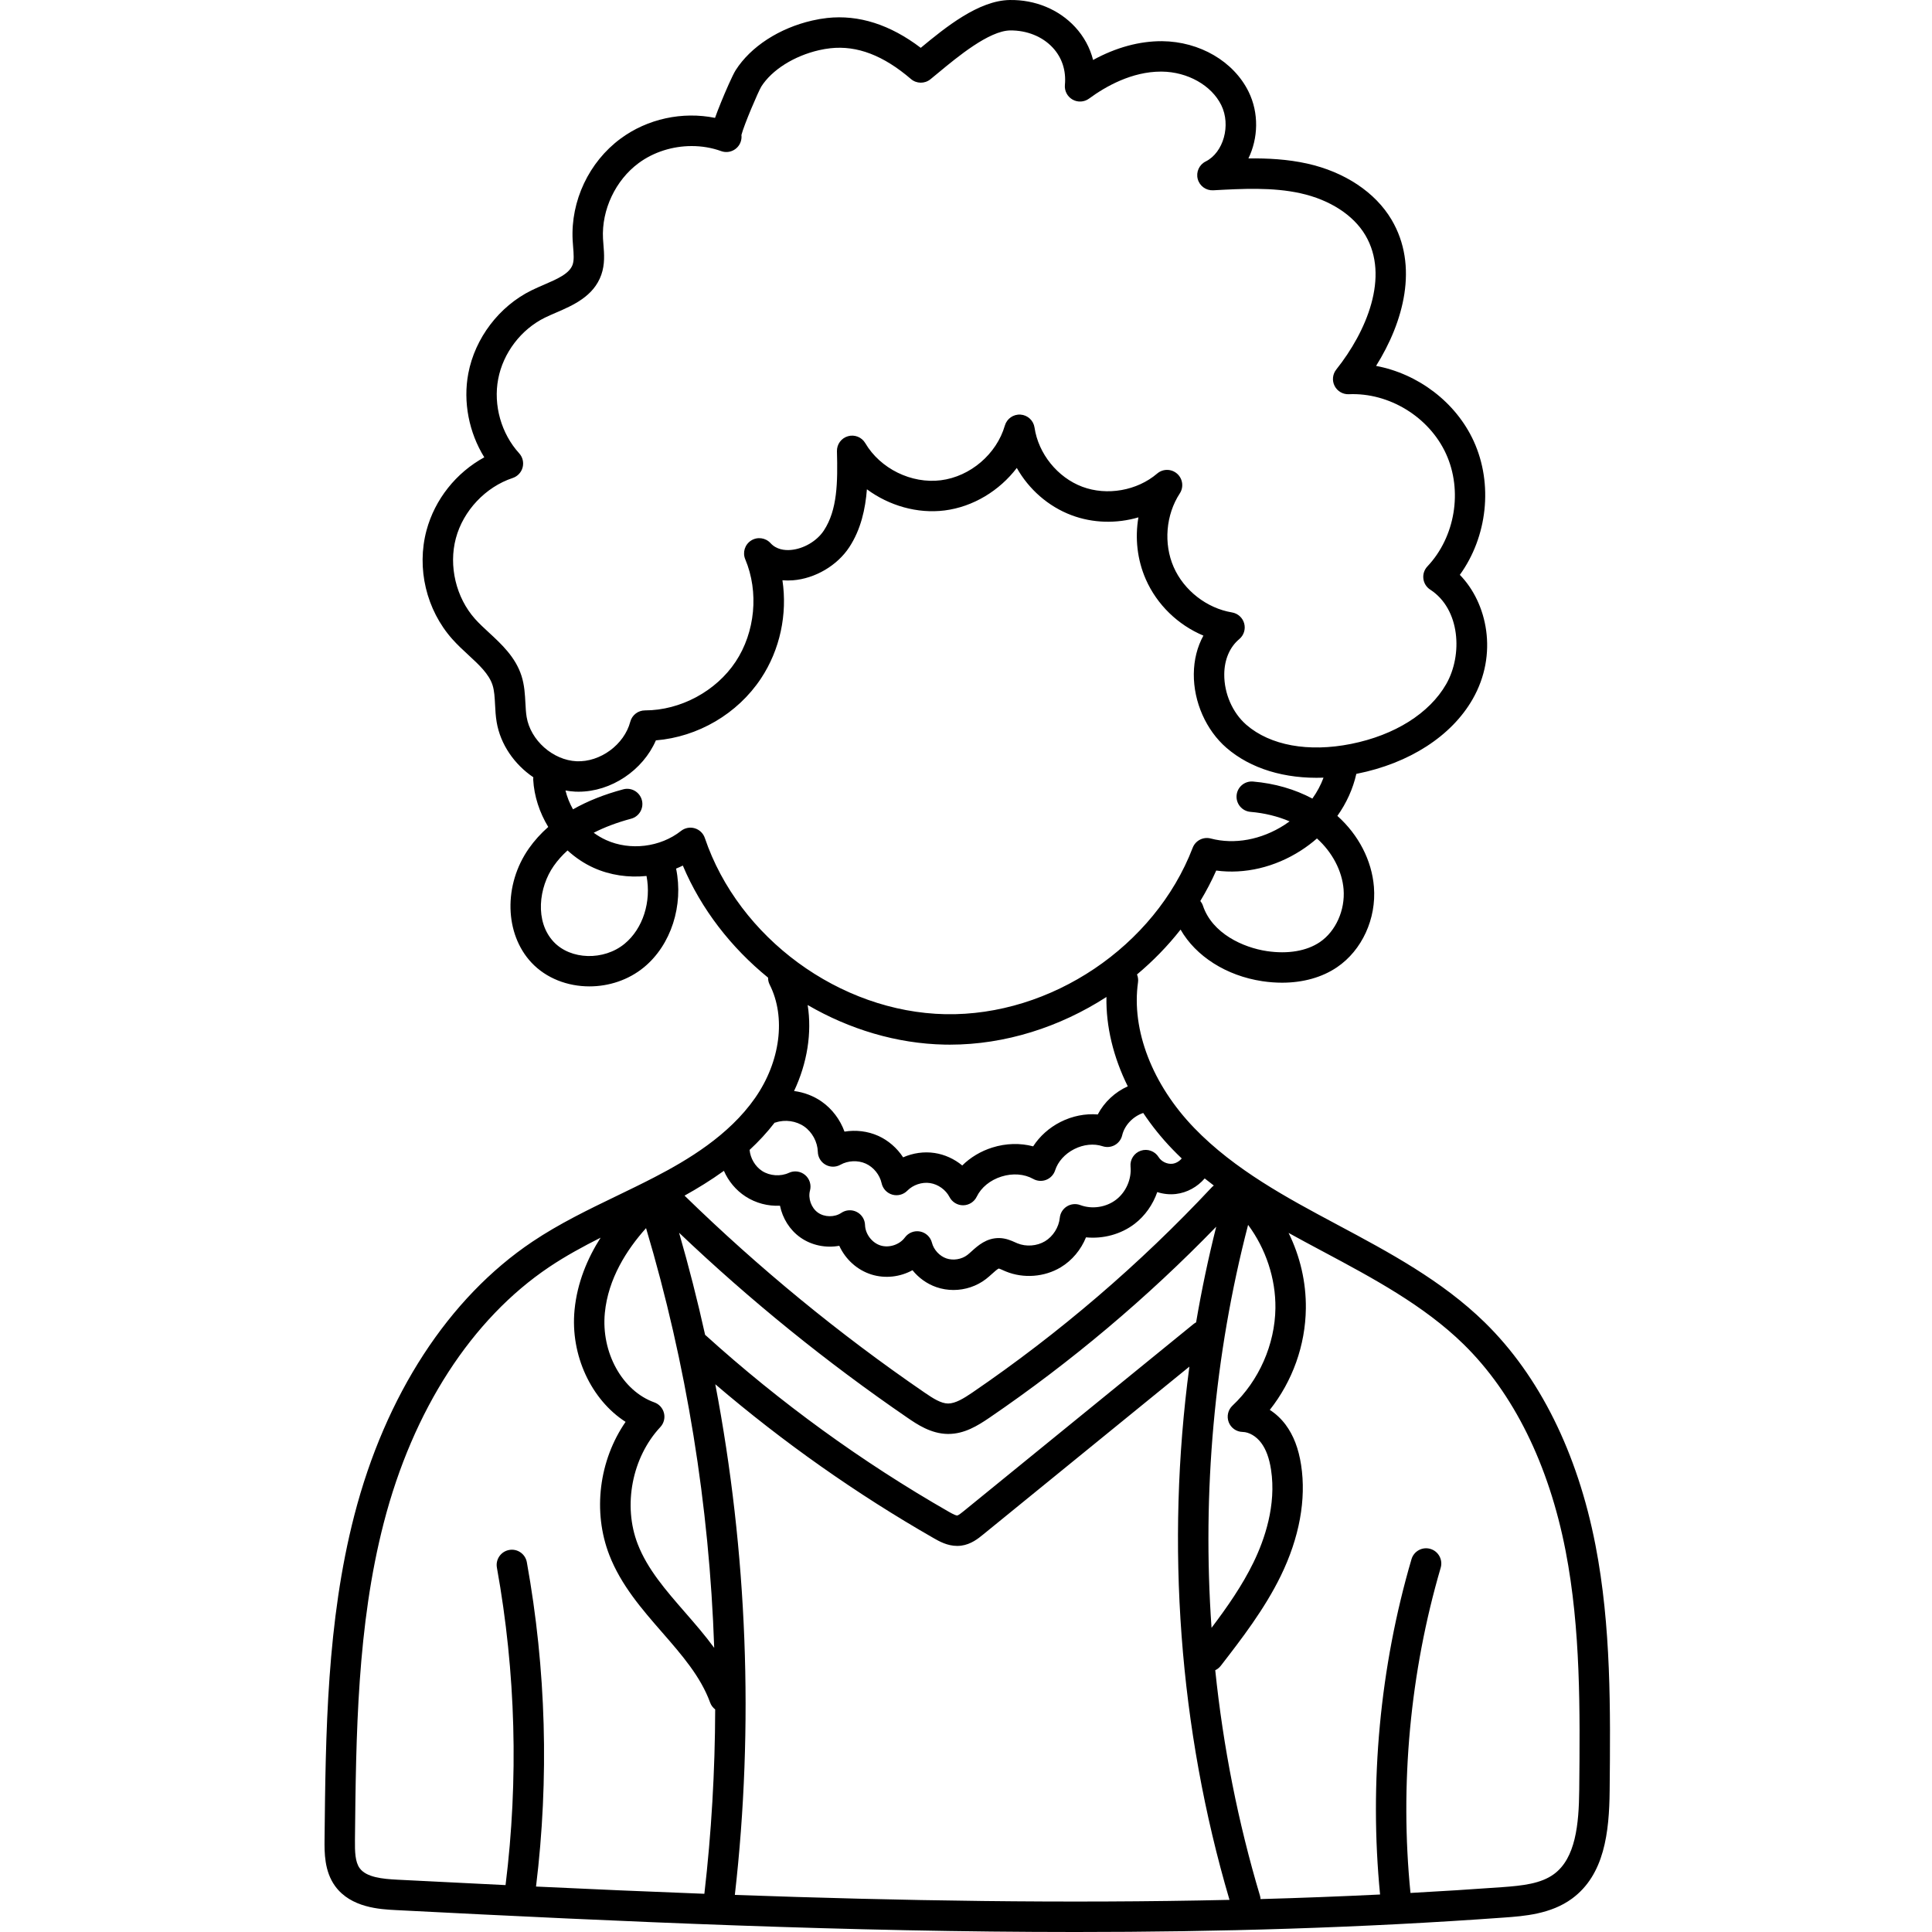 <svg height="512pt" viewBox="-86 0 512 512.001" width="512pt" xmlns="http://www.w3.org/2000/svg"><path d="m336.809 409.441c-4.75-24.457-14.891-44.852-29.328-58.98-11.316-11.074-25.367-18.578-38.953-25.836l-.691-.371c-12.488-6.672-26.645-14.234-37.328-25.301-11.133-11.527-16.711-25.973-14.922-38.641.102-.727-.012-1.434-.27-2.07 4.254-3.559 8.137-7.543 11.547-11.891 4.02 7.039 12.094 12.242 21.664 13.676 1.777.266 3.523.398 5.223.398 5.551 0 10.605-1.402 14.574-4.098 6.617-4.492 10.457-12.848 9.781-21.281-.562-7.023-4.066-13.785-9.688-18.824 2.418-3.402 4.137-7.18 5.023-11.141.062-.012.129-.023.195-.035 13.848-2.766 25.004-9.961 30.613-19.734 6.852-11.938 3.887-25.543-3.379-32.973 7.285-10.066 8.875-24.043 3.688-35.41-4.727-10.352-14.773-17.879-25.883-19.961 7.281-11.629 11.363-26.488 4.094-38.758-4.293-7.25-12.441-12.664-22.359-14.863-5.203-1.152-10.418-1.426-15.566-1.363 2.59-5.332 2.84-12 .047-17.68-3.953-8.039-12.953-13.297-22.93-13.391-5.961-.035-12.199 1.648-18.277 4.98-.832-3.246-2.445-6.227-4.77-8.738-4.289-4.641-10.582-7.266-17.32-7.152-8.258.117-17.051 7.258-23.586 12.672-8.113-6.164-16.441-8.824-24.809-7.91-1.301.145-2.637.371-3.965.68-8.73 2.004-16.309 6.926-20.277 13.16-.848 1.336-2.77 5.777-3.852 8.438-.684 1.684-1.215 3.059-1.617 4.195-8.641-1.746-17.902.223-25.043 5.508-8.363 6.188-13.227 16.492-12.691 26.883.031.617.082 1.238.133 1.863.145 1.773.281 3.453-.141 4.652-.84 2.398-4.109 3.809-7.57 5.301-1.098.473-2.234.965-3.332 1.504-8.551 4.211-14.965 12.641-16.738 22.004-1.438 7.57.176 15.688 4.234 22.238-7.438 4.059-13.105 11.117-15.316 19.379-2.68 10.023-.055 21.066 6.852 28.812 1.359 1.527 2.84 2.891 4.27 4.211 2.797 2.582 5.434 5.02 6.383 7.965.477 1.488.566 3.266.664 5.148.078 1.488.152 3.031.422 4.629.996 5.965 4.727 11.266 9.719 14.645-.02.203-.039.402-.031.609.246 4.434 1.68 8.758 3.988 12.559-1.961 1.73-3.672 3.617-5.117 5.672-6.777 9.637-6.484 22.66.68 30.293 3.918 4.172 9.586 6.289 15.352 6.289 5.125 0 10.328-1.672 14.453-5.066 7.211-5.945 10.52-16.398 8.512-26.152.605-.246 1.199-.508 1.785-.797 4.871 11.555 12.809 21.742 22.59 29.695-.004.621.117 1.25.418 1.84 4.371 8.637 2.852 20.441-3.871 30.07-6.953 9.957-17.887 16.441-26.633 20.977-3.277 1.703-6.691 3.352-9.992 4.945-7.496 3.617-15.246 7.359-22.383 12.148-22.199 14.895-38.957 40.652-47.188 72.52-7.289 28.238-7.594 57.566-7.887 85.934-.031 3.332-.086 8.367 2.812 12.34 4.176 5.727 11.898 6.121 16.051 6.336 60.594 3.113 120.414 5.809 180.141 5.809 37.855 0 75.68-1.082 113.613-3.832 5.215-.375 12.363-.895 17.965-5.012 8.59-6.312 9.875-17.512 9.984-28.672.207-21.371.422-43.469-3.766-65.043zm-97.188-32.547c.59 1.531 2.043 2.555 3.684 2.586 1.727.035 3.617 1.145 4.926 2.902 1.285 1.719 2.137 4.035 2.605 7.078 1.457 9.449-1.727 18.602-4.656 24.617-3.004 6.16-6.98 11.848-11.109 17.316-2.512-35.871.711-72.227 9.688-106.789 4.688 6.312 7.336 14.234 7.242 22.062-.113 9.605-4.367 19.266-11.375 25.84-1.195 1.121-1.59 2.855-1.004 4.387zm-9.336-26-60.863 49.547c-.418.34-1.395 1.133-1.75 1.184-.273.027-1.008-.293-2.191-.969-23.059-13.203-44.738-28.938-64.441-46.762-.051-.051-.117-.082-.172-.129-2.02-9.102-4.32-18.133-6.902-27.07 18.812 17.906 39.137 34.371 60.535 49.031 2.457 1.684 6.172 4.227 10.645 4.285h.164c4.234 0 7.715-2.129 10.918-4.312 21.652-14.777 41.836-31.785 60.086-50.613-2.102 8.363-3.883 16.824-5.332 25.352-.242.125-.473.277-.695.457zm-140.32 23.598c-.32-1.32-1.285-2.391-2.562-2.844-8.496-3.035-14.133-13.234-13.113-23.723.879-9.062 5.797-16.746 10.922-22.457 10.719 35.965 16.781 73.555 18.062 111.234-2.41-3.297-5.09-6.379-7.73-9.41-5.117-5.879-9.953-11.43-12.531-18.07-3.98-10.242-1.523-23 5.98-31.027.926-.992 1.293-2.383.973-3.703zm21.609-57.414c2.727 1.77 5.953 2.605 9.133 2.449.676 3.32 2.562 6.395 5.367 8.391 2.988 2.129 6.789 2.879 10.344 2.23 1.625 3.562 4.715 6.426 8.543 7.617 3.641 1.133 7.594.645 10.859-1.145 1.641 2.039 3.836 3.625 6.336 4.488 1.465.508 3 .754 4.531.754 3.07 0 6.133-.996 8.598-2.898.598-.461 1.129-.938 1.637-1.398.52-.469 1.375-1.242 1.762-1.395.234.055.723.273 1.059.426.277.121.551.246.828.359 4.656 1.91 10.223 1.488 14.535-1.105 3.016-1.816 5.379-4.676 6.695-7.941 4.531.453 9.262-.801 12.875-3.57 2.773-2.125 4.859-5.117 6.012-8.426 1.586.512 3.281.699 4.953.504 2.965-.348 5.695-1.887 7.617-4.121.797.641 1.602 1.266 2.418 1.879-.199.148-.391.309-.566.496-19.055 20.359-40.395 38.648-63.426 54.367-2.27 1.547-4.465 2.898-6.43 2.91-1.883-.023-3.918-1.316-6.191-2.871-22.629-15.5-44.008-33.066-63.652-52.223 3.391-1.887 6.949-4.055 10.434-6.574 1.195 2.742 3.172 5.137 5.73 6.797zm158.492-81.387c.438 5.508-2.082 11.117-6.273 13.965-3.504 2.383-8.504 3.234-14.07 2.398-6.27-.938-14.465-4.656-16.934-12.039-.156-.469-.398-.879-.691-1.242 1.57-2.598 2.984-5.289 4.211-8.066 7.512 1.012 15.52-.852 22.457-5.316 1.508-.969 2.926-2.039 4.242-3.188 4.055 3.637 6.668 8.59 7.059 13.488zm-216.828-49.391c-.113-2.211-.242-4.715-1.039-7.207-1.598-4.965-5.312-8.395-8.59-11.422-1.348-1.246-2.621-2.422-3.723-3.652-5.043-5.656-7.035-14.047-5.078-21.367 1.957-7.324 7.871-13.598 15.066-15.98 1.293-.43 2.285-1.488 2.629-2.809.348-1.32 0-2.727-.918-3.734-4.746-5.211-6.879-12.746-5.562-19.672 1.309-6.926 6.055-13.16 12.375-16.273.918-.449 1.914-.879 2.969-1.336 4.441-1.918 9.969-4.301 11.984-10.027.988-2.82.766-5.566.566-7.988-.043-.539-.09-1.082-.117-1.617-.395-7.609 3.312-15.457 9.438-19.988 4-2.961 9.055-4.52 14.074-4.52 2.66 0 5.312.438 7.797 1.336 2.098.762 4.406-.32 5.164-2.414.223-.617.289-1.254.215-1.863.703-2.723 4.426-11.418 5.266-12.828 2.816-4.422 8.672-8.113 15.285-9.637 1.023-.234 2.047-.41 3.035-.516 7.059-.777 14.039 1.895 21.332 8.152 1.477 1.27 3.648 1.301 5.164.074.66-.539 1.379-1.133 2.141-1.762 5.008-4.152 13.395-11.105 18.996-11.184 4.418-.043 8.543 1.602 11.285 4.562 2.461 2.66 3.574 6.078 3.219 9.879-.145 1.582.648 3.098 2.031 3.883 1.379.781 3.09.68 4.371-.262 4.457-3.273 11.363-7.152 19.051-7.152h.219c6.848.066 13.188 3.641 15.77 8.891 2.609 5.309.598 12.566-4.145 14.93-1.711.855-2.586 2.793-2.098 4.641.488 1.848 2.195 3.094 4.117 2.992 7.719-.422 15.699-.855 23.133.793 7.75 1.715 14.008 5.762 17.168 11.098 6.5 10.973.281 25.59-7.703 35.609-.984 1.238-1.156 2.934-.441 4.34.715 1.41 2.199 2.273 3.766 2.203 10.719-.473 21.316 6.047 25.77 15.809 4.457 9.758 2.422 22.023-4.941 29.824-.824.871-1.215 2.062-1.07 3.25.141 1.191.805 2.254 1.812 2.902 7.996 5.176 8.648 17.352 4.234 25.047-4.449 7.754-13.637 13.527-25.199 15.84-11.316 2.262-21.43.418-27.75-5.055-3.66-3.172-5.91-8.305-5.863-13.402.031-3.891 1.445-7.199 3.977-9.316 1.207-1.008 1.719-2.629 1.305-4.152-.414-1.52-1.676-2.656-3.23-2.918-6.672-1.105-12.738-5.828-15.457-12.02-2.719-6.195-2.082-13.855 1.617-19.516 1.098-1.68.793-3.91-.711-5.234-1.508-1.324-3.758-1.34-5.281-.035-5.32 4.547-13.293 5.953-19.848 3.496-6.551-2.457-11.637-8.758-12.652-15.68-.277-1.879-1.824-3.309-3.715-3.438-1.902-.125-3.617 1.082-4.148 2.902-2.184 7.555-9.16 13.52-16.965 14.5-7.805.98-16.043-3.066-20.031-9.844-.934-1.586-2.82-2.336-4.586-1.828-1.77.508-2.969 2.145-2.918 3.984.223 8.258.117 15.543-3.461 20.992-1.852 2.82-5.395 4.898-8.824 5.168-1.562.125-3.754-.094-5.316-1.812-1.32-1.449-3.496-1.742-5.152-.684-1.656 1.055-2.309 3.152-1.547 4.961 3.648 8.66 2.645 19.32-2.551 27.148-5.195 7.832-14.625 12.895-24.023 12.902-1.828.004-3.43 1.238-3.895 3.008-1.594 6.059-7.965 10.75-14.242 10.469-6.258-.289-12.191-5.547-13.223-11.73-.191-1.145-.258-2.391-.324-3.711zm26.285 63.812c-5.504 4.531-14.285 4.293-18.797-.516-5.055-5.383-3.953-14.465.035-20.137 1.027-1.461 2.242-2.824 3.645-4.082 2.055 1.879 4.379 3.453 6.918 4.602 4.359 1.969 9.246 2.656 14.012 2.164 1.305 6.797-.934 13.949-5.812 17.969zm21.266-28.031c-.418-1.242-1.414-2.203-2.672-2.574-1.254-.375-2.613-.113-3.641.699-5.492 4.328-13.461 5.301-19.832 2.426-1.168-.527-2.273-1.184-3.305-1.941 2.898-1.48 6.199-2.727 9.914-3.723 2.152-.578 3.426-2.789 2.848-4.938-.578-2.152-2.789-3.43-4.938-2.848-5.031 1.348-9.473 3.121-13.309 5.301-.891-1.566-1.566-3.25-1.996-4.996.844.148 1.691.266 2.555.305.301.012.602.02.902.02 8.676 0 17.062-5.676 20.504-13.605 11.148-.918 21.625-7.023 27.84-16.387 5.07-7.645 7.039-17.059 5.695-26.039.902.078 1.836.082 2.789.004 5.871-.461 11.734-3.906 14.93-8.777 3.082-4.699 4.262-10.141 4.668-15.34 5.859 4.336 13.363 6.52 20.594 5.609 7.539-.949 14.527-5.227 19.129-11.266 3.203 5.664 8.344 10.215 14.516 12.531 5.684 2.133 11.961 2.254 17.715.566-.945 5.492-.316 11.238 1.953 16.41 2.965 6.754 8.543 12.109 15.27 14.93-1.633 2.957-2.512 6.422-2.543 10.172-.062 7.391 3.25 14.887 8.648 19.562 6.41 5.555 15.504 8.281 25.727 7.914-.715 1.938-1.711 3.801-2.957 5.539-4.637-2.473-9.965-4.023-15.723-4.516-2.223-.188-4.172 1.457-4.359 3.676s1.457 4.172 3.676 4.359c3.746.316 7.238 1.184 10.371 2.52-.441.324-.891.641-1.359.941-6.125 3.941-13.25 5.254-19.531 3.602-1.992-.523-4.055.535-4.793 2.457-10.016 26.113-37.59 44.648-65.551 44.102-27.965-.562-54.77-20.203-63.734-46.695zm63.574 54.754c.461.008.918.012 1.379.012 14.645 0 29.129-4.66 41.48-12.637-.148 7.812 1.82 15.945 5.652 23.684-3.383 1.512-6.23 4.164-7.953 7.449-3.301-.27-6.758.406-9.891 1.996-3.004 1.527-5.508 3.785-7.234 6.457-3.43-.914-7.203-.824-10.82.316-3.074.965-5.809 2.617-7.969 4.754-2.094-1.727-4.641-2.902-7.328-3.309-2.816-.426-5.738.004-8.34 1.152-1.617-2.465-3.918-4.488-6.605-5.695-2.777-1.25-5.93-1.613-8.934-1.121-1.156-3.18-3.273-6.02-6.051-7.961-2.16-1.512-4.699-2.457-7.312-2.801 3.504-7.422 4.762-15.449 3.602-22.789 11.047 6.426 23.578 10.238 36.324 10.492zm-45.086 20.695c.105-.027.211-.035.312-.07 2.457-.828 5.418-.406 7.539 1.082 2.125 1.484 3.539 4.121 3.605 6.711.035 1.414.805 2.707 2.035 3.406 1.23.699 2.738.703 3.969.008 1.984-1.117 4.613-1.234 6.688-.301 2.078.934 3.73 2.977 4.211 5.203.316 1.449 1.398 2.609 2.82 3.02 1.426.414 2.961.008 3.996-1.047 1.52-1.547 3.883-2.34 6.023-2.012 2.141.324 4.168 1.773 5.156 3.699.695 1.34 2.078 2.184 3.582 2.184h.055c1.523-.02 2.91-.902 3.574-2.273 1.191-2.461 3.578-4.402 6.551-5.336 2.969-.938 6.043-.707 8.426.629 1.055.59 2.316.676 3.441.234 1.125-.445 1.992-1.367 2.363-2.52.746-2.316 2.59-4.363 5.055-5.617 2.469-1.25 5.211-1.531 7.523-.766 1.07.355 2.246.246 3.234-.305.988-.551 1.699-1.496 1.957-2.598.637-2.695 2.922-5.039 5.578-5.91 2.234 3.344 4.809 6.57 7.734 9.602.805.84 1.633 1.652 2.469 2.449-.621.75-1.531 1.297-2.477 1.406-1.387.16-2.914-.578-3.648-1.762-.984-1.59-2.938-2.297-4.711-1.699-1.773.598-2.906 2.336-2.73 4.199.312 3.316-1.195 6.77-3.84 8.793-2.645 2.027-6.367 2.582-9.488 1.418-1.172-.438-2.484-.305-3.547.359-1.059.66-1.754 1.781-1.875 3.027-.242 2.48-1.777 4.914-3.91 6.199-2.137 1.285-5.008 1.504-7.312.555-.203-.082-.406-.172-.605-.262-1.043-.469-2.469-1.105-4.219-1.137-3.367-.043-5.637 1.988-7.293 3.484-.414.375-.805.727-1.152.996-1.523 1.172-3.762 1.535-5.574.91s-3.348-2.297-3.816-4.156c-.387-1.512-1.609-2.668-3.141-2.969-1.527-.297-3.098.316-4.02 1.574-1.41 1.922-4.184 2.836-6.457 2.129-2.277-.707-4.043-3.039-4.113-5.418-.043-1.469-.883-2.801-2.191-3.469-1.309-.672-2.879-.578-4.098.246-1.781 1.207-4.449 1.176-6.203-.074s-2.652-3.762-2.098-5.84c.406-1.512-.102-3.121-1.297-4.129-1.199-1.008-2.875-1.23-4.293-.57-2.207 1.027-5.062.824-7.102-.496-1.848-1.199-3.113-3.375-3.312-5.578 2.359-2.188 4.602-4.578 6.625-7.211zm-109.949 197.574c-1.223-1.672-1.293-4.387-1.262-7.504.285-27.883.582-56.715 7.629-84 7.734-29.953 23.316-54.047 43.871-67.84 4.289-2.879 8.918-5.398 13.602-7.762-3.477 5.465-6.203 11.891-6.906 19.148-1.168 12.012 4.453 23.836 13.523 29.668-7.012 10.16-8.793 23.75-4.293 35.328 3.094 7.949 8.621 14.301 13.973 20.441 5.262 6.039 10.227 11.746 12.727 18.621.273.75.75 1.359 1.34 1.812-.043 16.352-1 32.68-2.867 48.859-14.84-.562-29.707-1.211-44.613-1.918 3.496-28.637 2.688-57.539-2.434-85.949-.395-2.191-2.492-3.652-4.68-3.25-2.191.395-3.648 2.488-3.254 4.68 5.012 27.812 5.773 56.105 2.293 84.133-9.547-.461-19.113-.941-28.695-1.434-3.891-.199-8.188-.613-9.953-3.035zm99.414 7.07c5.117-44.844 3.312-90.812-5.18-135.328 17.969 15.363 37.406 29.066 57.914 40.805 1.367.785 3.555 2.035 6.184 2.035.336 0 .68-.02 1.031-.062 2.633-.336 4.551-1.898 5.82-2.934l54.691-44.52c-6.305 47.156-2.746 95.953 10.629 141.316-43.605.988-87.223.25-131.09-1.312zm223.77-27.77c-.086 9.066-.961 18.039-6.695 22.254-3.449 2.535-8.277 3.07-13.773 3.465-8.086.586-16.172 1.09-24.25 1.531-2.871-28.699-.105-58.496 8.004-86.176.625-2.137-.602-4.379-2.738-5.004-2.133-.625-4.375.602-5 2.738-8.359 28.539-11.23 59.254-8.324 88.855-10.562.512-21.117.918-31.676 1.211-.02-.301-.062-.602-.152-.902-5.805-19.402-9.75-39.461-11.855-59.75.559-.266 1.066-.656 1.473-1.18 5.434-7.027 11.59-14.988 15.902-23.84 4.926-10.109 6.785-20.266 5.379-29.375-.672-4.379-2.02-7.871-4.109-10.676-1.184-1.582-2.613-2.91-4.188-3.918 6.016-7.605 9.441-17.105 9.555-26.879.086-6.973-1.531-13.844-4.578-20.023 2.898 1.602 5.766 3.141 8.555 4.629l.691.367c13.086 6.992 26.621 14.223 37.109 24.488 13.266 12.98 22.617 31.914 27.055 54.758 4.031 20.77 3.82 42.453 3.617 63.426zm0 0"/></svg>